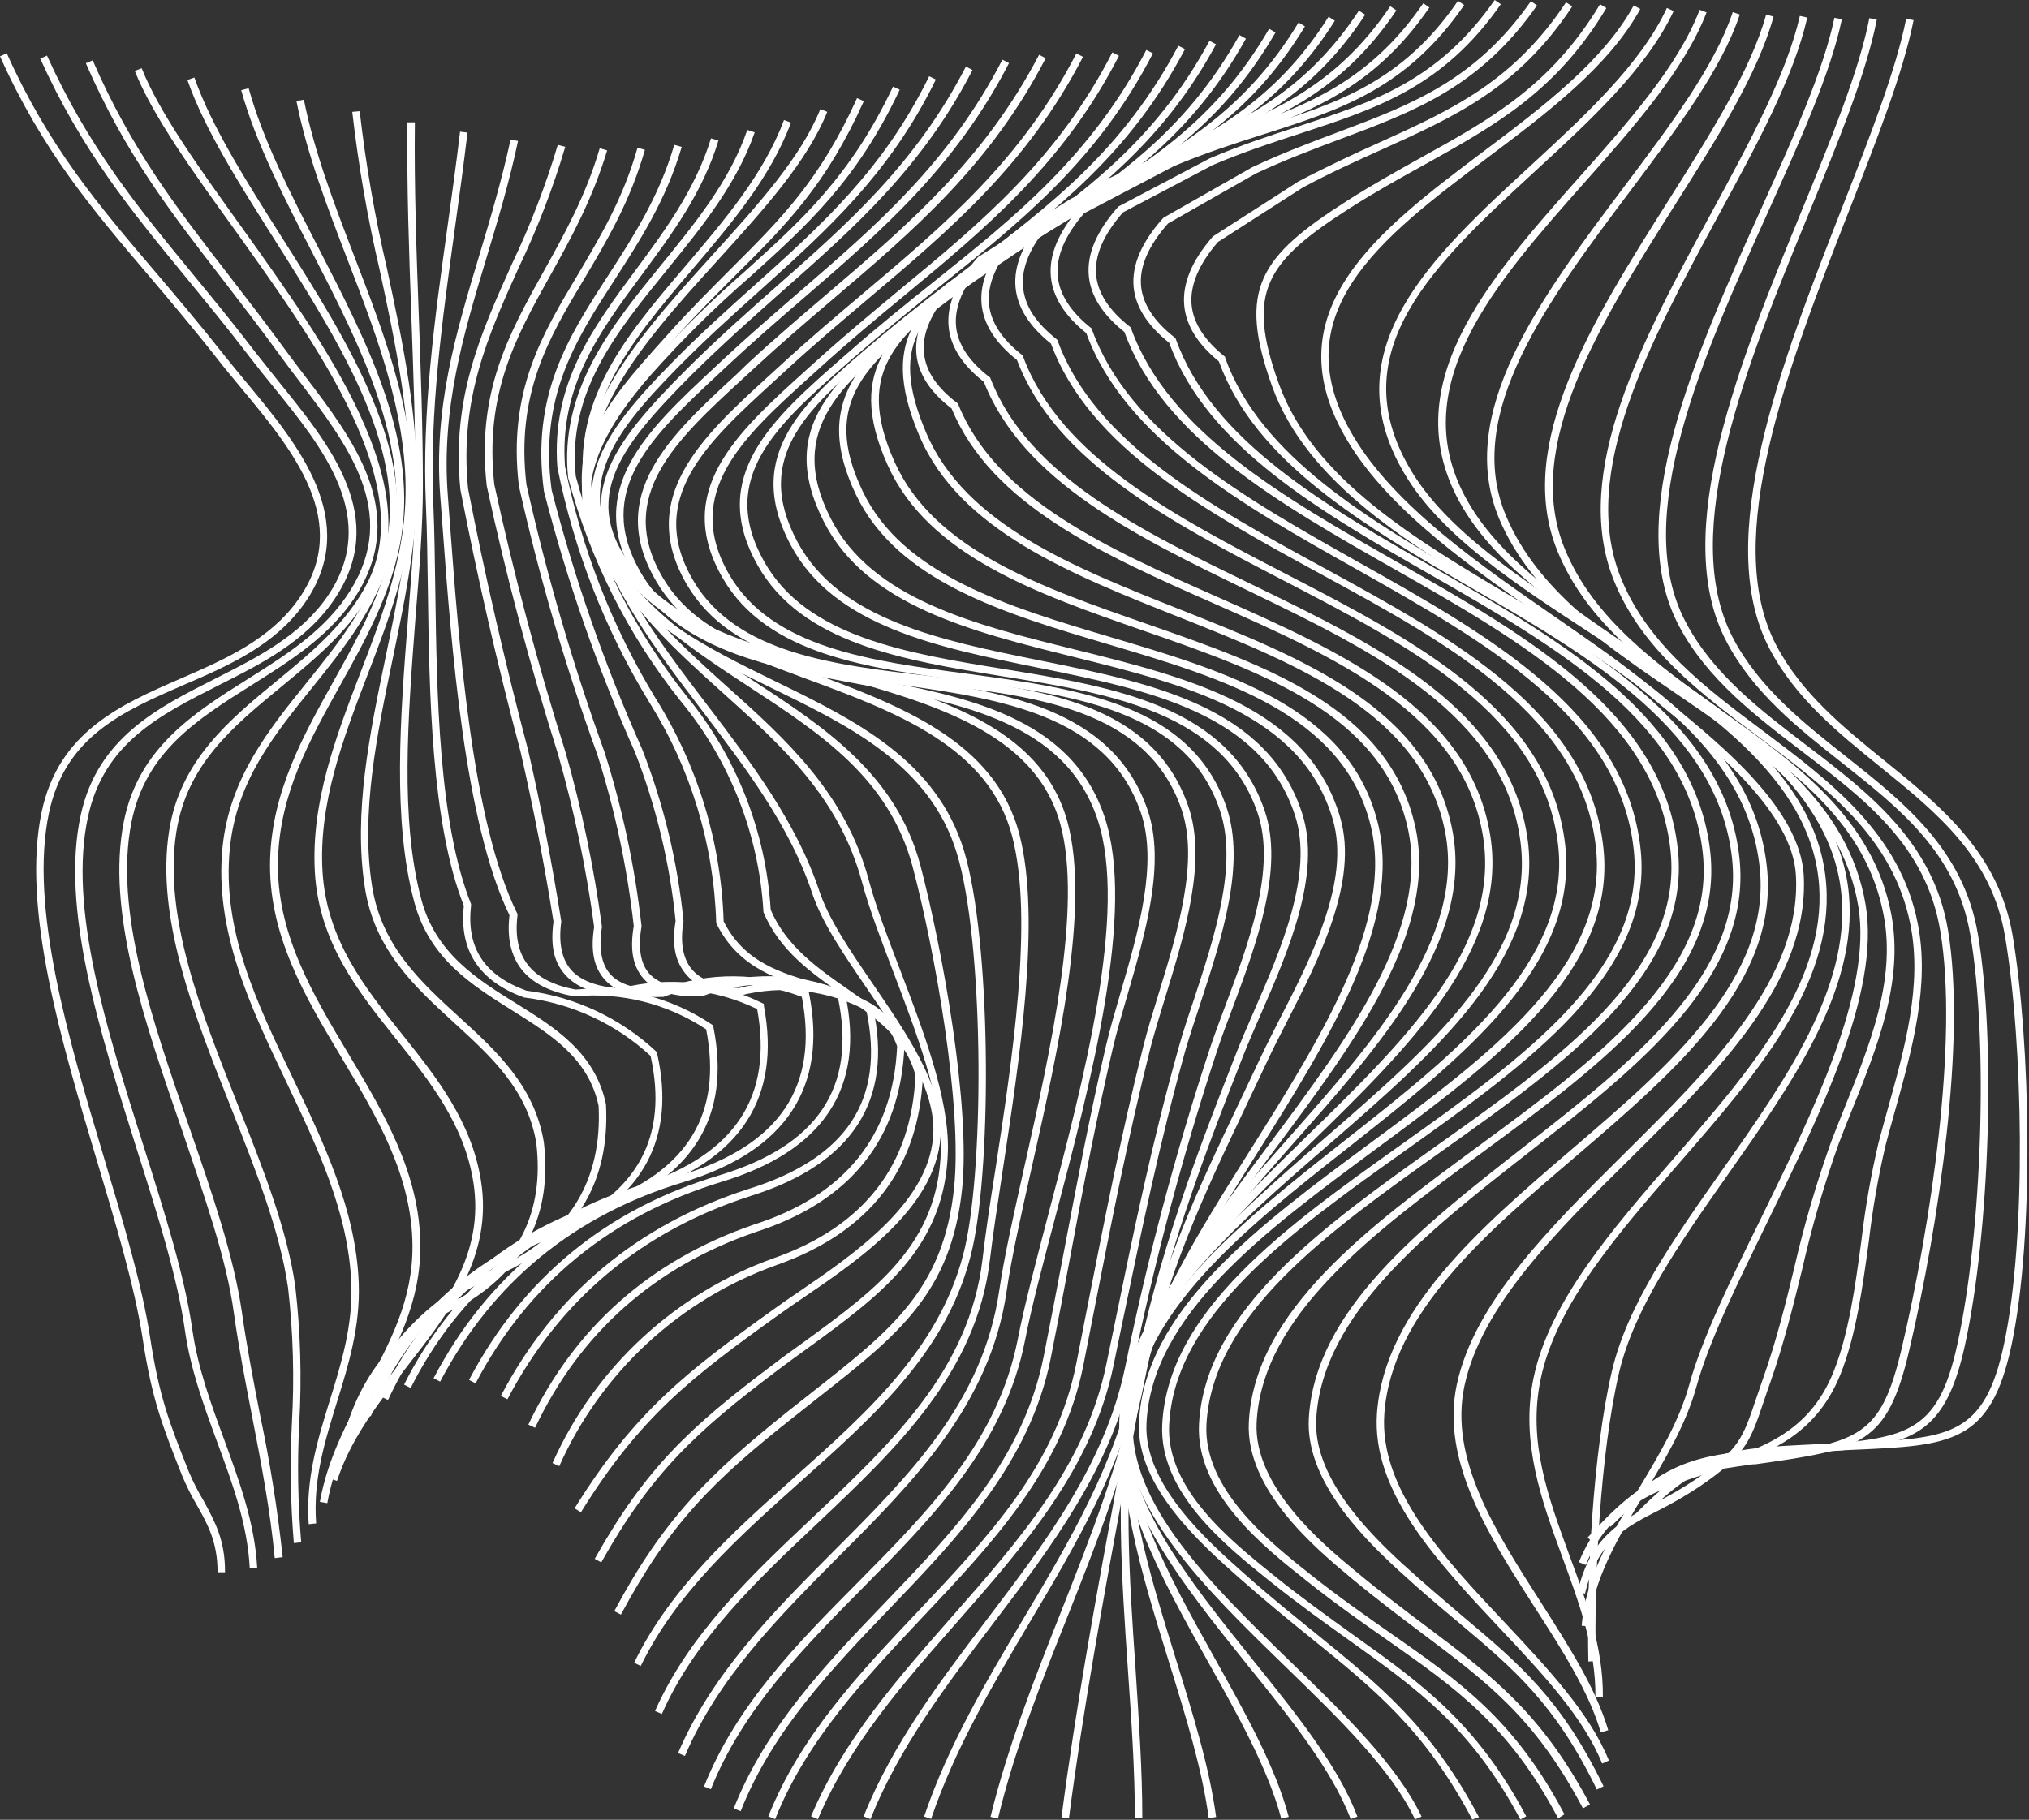 <svg width="583" height="523" viewBox="0 0 583 523" fill="none" xmlns="http://www.w3.org/2000/svg">
<rect x="0" y="0" width="583" height="523" fill="#333333" stroke="none"/>
<path d="M471.132 436.936L469.615 435.441C487.898 416.752 496.164 416.346 520.705 415.129L524.657 414.937C527.455 414.787 530.103 414.68 532.602 414.573C559.984 413.377 570.236 412.929 575.875 386.038C582.39 355.132 581.258 299.706 576.153 269.312C572.33 246.373 556.716 233.729 540.185 220.337C528.224 210.661 515.857 200.644 508.403 186.376C492.021 155.022 511.842 104.337 529.334 59.591C537.28 39.3 544.777 20.12 547.703 5.382L549.839 5.788C546.87 20.739 539.352 39.962 531.364 60.381C514.042 104.679 494.391 154.894 510.346 185.394C517.587 199.256 529.783 209.145 541.573 218.692C557.678 231.721 574.337 245.22 578.31 268.949C583.436 299.535 584.568 355.324 578.011 386.423C572.009 414.937 560.518 415.449 532.73 416.667L524.806 417.03L520.855 417.222C496.89 418.439 488.838 418.845 471.132 436.936Z" fill="white"/>
<path d="M462.738 438.816L461.243 437.299C479.825 418.803 487.685 418.076 513.7 415.941L519.701 415.471C547.468 413.335 556.738 412.587 562.419 386.316C569.596 353.787 571.326 298.745 566.135 268.672C562.12 245.177 546.037 232.511 529.014 219.034C516.519 209.166 503.618 198.935 495.951 184.155C479.761 152.971 499.881 103.974 517.608 60.744C526.152 39.983 534.161 20.398 537.13 5.211L539.266 5.617C536.276 21.06 528.181 40.752 519.637 61.599C502.059 104.316 482.153 152.907 497.873 183.215C505.348 197.59 518.078 207.671 530.381 217.389C546.977 230.525 564.128 244.109 568.293 268.33C573.504 298.702 571.753 354.064 564.555 386.786C558.425 414.552 547.895 415.428 519.701 417.607L513.935 418.076C487.791 420.298 480.764 420.874 462.738 438.816Z" fill="white"/>
<path d="M457.761 443.344L456.18 441.892C472.712 423.715 479.568 422.092 503.17 418.739H503.875C534.033 414.467 540.334 413.549 546.464 387.341C554.858 351.651 562.761 298.852 557.506 267.54C553.427 243.17 536.148 229.949 517.758 215.937C504.345 205.706 490.483 195.134 482.388 179.82C466.027 148.807 487.215 101.817 505.882 60.36C515.152 39.813 523.888 20.419 527.092 5.105L529.227 5.532C525.981 21.081 517.181 40.582 507.869 61.236C489.372 102.244 468.398 148.807 484.374 178.816C492.234 193.767 505.904 204.147 519.125 214.25C537.002 227.877 555.435 242.016 559.706 267.198C565.025 298.809 557.058 351.95 548.643 387.833C542.235 415.471 534.888 416.496 504.259 420.853H503.554C479.996 424.185 473.844 425.638 457.761 443.344Z" fill="white"/>
<path d="M455.647 449.773L453.66 448.961C461.072 430.657 476.172 425.873 490.739 421.195C505.69 416.475 519.723 412.011 526.835 394.262C531.214 383.347 533.072 369.72 534.845 356.521C535.946 347.079 537.586 337.709 539.757 328.455C540.59 325.251 541.509 322.048 542.427 318.673C547.318 301.201 552.359 283.132 548.942 265.831C543.986 240.756 525.212 226.702 505.348 211.815C488.71 199.363 471.516 186.483 463.635 166.62C451.375 135.65 471.922 97.738 491.786 61.065C502.871 40.603 513.358 21.252 517.16 4.571L519.296 5.041C515.408 22.128 504.879 41.479 493.665 62.09C474.036 98.4 453.746 135.799 465.621 165.83C473.268 185.052 490.226 197.868 506.63 210.106C525.853 224.566 545.93 239.539 551.035 265.404C554.559 283.217 549.433 301.543 544.499 319.25C543.581 322.539 542.662 325.785 541.829 328.989C539.676 338.143 538.057 347.414 536.981 356.756C535.165 370.062 533.307 383.838 528.822 394.988C521.325 413.677 506.117 418.482 491.401 423.181C476.685 427.88 462.674 432.387 455.647 449.773Z" fill="white"/>
<path d="M455.433 458.017L453.297 457.547C456.928 441.806 465.621 437.193 475.681 431.917C479.619 429.904 483.441 427.672 487.129 425.232C499.646 416.688 500.692 413.548 504.579 402.015C505.177 400.263 505.84 398.298 506.609 396.098C510.218 385.932 513.016 374.996 515.536 364.423C518.376 352.071 521.942 339.896 526.216 327.964C527.433 324.781 528.736 321.556 530.06 318.224C537.237 300.347 544.67 281.914 541.317 263.46C536.425 236.634 515.515 221.725 493.366 205.92C475.019 192.784 456.074 179.35 447.53 158.439C435.014 127.832 457.547 92.227 479.312 57.754C491.529 38.382 503.063 20.184 507.463 4.208L509.599 4.763C505.113 21.145 493.516 39.535 481.213 58.993C459.726 92.996 437.492 128.153 449.602 157.734C457.889 178.004 476.578 191.332 494.669 204.232C516.177 219.568 538.433 235.438 543.495 263.119C546.955 282.128 539.416 300.902 532.111 319.057C530.787 322.346 529.484 325.593 528.288 328.775C524.052 340.656 520.535 352.782 517.758 365.085C515.131 375.765 512.397 386.7 508.787 396.953C508.018 399.089 507.356 401.096 506.758 402.848C502.892 414.317 501.589 418.162 488.475 427.133C484.732 429.63 480.845 431.905 476.834 433.946C466.753 439.029 458.85 443.237 455.433 458.017Z" fill="white"/>
<path d="M456.608 467.415L454.472 467.244C455.54 453.34 463.229 440.567 470.641 428.222C476.45 418.568 482.473 408.572 485.357 398.021C489.073 384.565 497.254 367.905 505.925 350.284C520.876 319.677 537.963 284.99 533.969 260.577C529.228 231.849 504.772 215.168 481.128 199.021C460.922 185.223 440.012 170.977 430.785 149.148C417.97 118.648 442.661 85.627 466.625 53.717C480.081 35.797 492.79 18.881 497.873 3.481L499.902 4.165C494.691 19.885 481.897 36.929 468.334 54.999C444.732 86.439 420.319 118.947 432.75 148.315C441.742 169.674 462.375 183.643 482.324 197.27C506.352 213.652 531.193 230.611 536.084 260.214C540.227 285.31 523.012 320.317 507.826 351.202C499.283 368.738 491.081 385.376 487.429 398.576C484.438 409.405 478.372 419.529 472.477 429.311C464.852 442.062 457.633 454.023 456.608 467.415Z" fill="white"/>
<path d="M456.394 477.518C455.839 453.681 457.697 417.414 463.143 394.112C467.586 375.017 480.807 356.221 494.819 336.315C512.888 310.685 531.556 284.071 529.121 257.288C526.408 227.513 497.937 208.397 470.405 189.943C450.627 176.658 430.166 162.946 420.063 145.474C400.242 111.3 427.346 80.693 453.575 51.154C467.629 35.349 482.131 19.116 488.368 2.819L490.355 3.567C483.947 20.141 469.338 36.63 455.177 52.564C429.546 81.526 402.848 111.493 421.9 144.406C431.767 161.494 451.119 174.309 471.58 188.171C499.539 206.902 528.437 226.296 531.257 257.095C533.756 284.584 514.853 311.453 496.549 337.468C482.687 357.183 469.572 375.914 465.215 394.496C459.812 417.649 457.975 453.681 458.53 477.39L456.394 477.518Z" fill="white"/>
<path d="M460.559 487.77H458.423C458.551 473.737 453.66 460.452 448.94 447.616C442.981 431.362 436.808 414.574 440.631 396.056C445.202 374.035 463.357 353.124 480.914 332.94C502.444 308.164 524.7 282.534 522.692 254.447C520.449 223.327 488.774 202.673 458.124 182.703C435.484 167.923 414.061 153.975 403.489 136.034C382.45 100.386 411.583 73.559 439.798 47.609C455.369 33.255 471.473 18.433 478.949 2.285L480.893 3.182C473.161 19.693 456.907 34.665 441.123 49.168C412.31 75.695 385.099 100.771 405.261 134.923C415.599 152.437 436.787 166.257 459.235 180.887C490.312 201.157 522.435 222.088 524.742 254.276C526.878 283.26 504.281 309.211 482.452 334.307C465.087 354.299 447.103 374.889 442.66 396.461C438.965 414.381 444.796 430.144 450.884 446.847C455.732 459.876 460.687 473.332 460.559 487.77Z" fill="white"/>
<path d="M459.961 497.894C456.48 486.083 448.833 474.143 440.738 461.584C427.56 441.016 413.933 419.721 418.589 397.914C423.651 374.227 445.459 352.655 466.561 331.702C491.679 306.819 517.673 281.103 516.028 251.564C515.046 233.644 493.025 215.617 478.458 203.699L473.332 199.427C465.429 192.763 455.732 186.078 445.565 178.965C423.95 164.014 399.43 147.119 387.213 126.743C364.957 89.707 395.992 66.319 425.979 43.721C443.066 30.906 460.73 17.514 469.423 1.559L471.303 2.584C462.396 18.945 444.54 32.487 427.261 45.43C396.675 68.476 367.798 90.284 389.029 125.654C401.032 145.624 425.339 162.412 446.697 177.214C457.014 184.348 466.753 191.076 474.72 197.782L479.825 202.054C494.776 214.207 517.139 232.576 518.271 251.457C519.958 281.957 493.623 308.015 468.163 333.218C447.295 353.851 425.723 375.209 420.789 398.277C416.304 419.23 429.696 440.14 442.639 460.346C450.798 473.161 458.53 485.164 462.097 497.253L459.961 497.894Z" fill="white"/>
<path d="M460.346 506.843C454.984 493.601 443.259 480.999 430.657 467.671C412.673 448.449 394.069 428.628 395.65 406.18C397.786 376.491 425.125 353.039 451.567 330.356C479.867 306.114 509.108 281.039 505.605 249.193C501.717 213.758 467.565 193.532 434.544 173.967C405.539 156.88 375.551 139.045 365.47 110.895C355.559 83.128 361.839 73.794 387.128 57.669C394.582 52.927 401.673 48.997 408.486 45.195C428.414 34.153 445.629 24.627 459.747 1.217L461.563 2.307C447.253 26.207 429.802 35.883 409.597 47.16C402.762 50.941 395.692 54.849 388.238 59.569C363.654 75.225 357.93 83.79 367.435 110.254C377.26 137.679 406.927 155.235 435.591 172.194C469.06 192.015 503.682 212.52 507.677 249.086C511.308 282.171 481.619 307.609 452.934 332.214C426.812 354.491 399.793 377.538 397.764 406.329C396.248 427.859 414.531 447.359 432.195 466.134C444.839 479.611 456.779 492.362 462.289 505.968L460.346 506.843Z" fill="white"/>
<path d="M458.829 514.319C446.847 489.671 435.121 479.803 418.909 466.134C413.762 461.862 407.91 456.885 401.523 451.012C390.139 440.567 375.124 424.698 376.064 407.675C377.794 376.598 408.294 352.719 437.791 329.651C468.889 305.366 501.183 280.035 497.702 246.95C493.815 210.256 457.74 189.281 422.84 168.99C392.275 151.241 360.685 132.873 350.22 103.868C344.132 98.912 340.779 93.487 340.266 87.763C339.711 81.569 342.402 74.948 348.447 68.028L348.682 67.835L373.074 52.158C381.19 47.886 388.794 44.341 396.162 41.03C416.88 31.654 434.8 23.58 449.965 0.662L451.759 1.837C436.231 25.331 418.076 33.469 397.038 42.974C389.712 46.284 382.087 49.702 374.163 53.995L349.963 69.544C344.431 75.952 341.89 82.017 342.381 87.571C342.851 92.761 346.033 97.759 351.8 102.394L352.035 102.565V102.864C362.223 131.292 393.578 149.533 423.907 167.154C459.278 187.701 495.822 208.953 499.817 246.715C503.426 280.996 470.726 306.52 439.115 331.317C410.003 354.107 379.887 377.687 378.2 407.803C377.303 423.907 391.912 439.286 402.976 449.431C409.383 455.283 415.15 460.11 420.276 464.51C436.701 478.329 448.577 488.325 460.751 513.379L458.829 514.319Z" fill="white"/>
<path d="M454.835 519.723C441.187 493.9 427.581 483.669 408.785 469.551C402.591 464.895 395.586 459.64 388.003 453.318C378.221 445.181 357.845 428.2 358.827 408.785C360.45 376.747 393.236 352.569 425.039 329.224C458.359 304.704 492.832 279.33 489.287 245.391C485.335 207.799 447.808 186.27 411.498 165.445C379.673 147.204 346.76 128.323 335.952 98.528C329.694 93.573 326.255 88.147 325.721 82.423C325.166 76.251 328.007 69.608 334.136 62.752L334.393 62.517L359.81 48.057C368.353 44.02 376.47 40.987 384.244 38.061C405.603 30.052 423.95 23.11 439.884 0.342L441.635 1.559C425.317 24.904 406.628 31.931 385.013 40.005C377.26 42.91 369.25 45.921 360.792 49.894L335.61 64.226C329.972 70.633 327.366 76.635 327.857 82.167C328.327 87.357 331.573 92.355 337.511 96.99L337.746 97.161L337.853 97.46C348.297 126.679 380.976 145.41 412.609 163.523C449.367 184.625 487.364 206.432 491.444 245.113C495.139 280.27 460.153 306.007 426.342 330.89C395.009 353.936 362.629 377.879 361.07 408.828C360.151 427.175 379.951 443.686 389.477 451.546C397.017 457.804 404.001 463.058 410.174 467.693C428.478 481.448 442.938 492.319 456.843 518.591L454.835 519.723Z" fill="white"/>
<path d="M447.701 522.585C433.626 495.865 418.162 485.079 398.576 471.324C391.634 466.476 383.753 460.965 375.316 454.237C363.398 444.818 343.47 429.076 344.517 409.255C346.268 376.576 380.378 352.334 413.356 328.882C447.936 304.32 483.691 278.903 479.996 244.451C475.916 206.347 437.534 184.518 400.391 163.416C367.777 144.877 334.072 125.718 323.073 95.41C316.815 90.433 313.354 85.008 312.842 79.262C312.265 73.068 315.084 66.447 321.214 59.505L321.513 59.271L347.55 45.537C356.585 41.671 364.957 38.958 373.074 36.31C394.646 29.283 413.292 23.217 429.482 0L431.233 1.217C414.638 25.011 395.671 31.12 373.736 38.318C365.662 40.945 357.332 43.657 348.447 47.438L322.667 61.043C317.049 67.451 314.444 73.496 314.956 79.049C315.448 84.26 318.694 89.258 324.632 93.893L324.888 94.085L324.995 94.384C335.674 124.094 369.079 143.125 401.459 161.536C439.051 182.895 477.924 205.023 482.11 244.195C485.955 279.907 449.666 305.687 414.595 330.612C382.023 353.765 348.383 377.602 346.653 409.362C345.67 428.051 365.043 443.387 376.555 452.528C384.949 459.171 392.446 464.404 399.708 469.487C419.529 483.328 435.185 494.242 449.517 521.432L447.701 522.585Z" fill="white"/>
<path d="M436.851 522.927C422.775 496.485 407.248 485.399 387.597 471.367C380.4 466.219 372.967 460.922 364.68 454.28C352.056 444.156 333.004 428.841 333.944 409.426C335.546 376.705 369.699 352.398 402.719 328.882C437.299 304.277 473.054 278.839 469.444 244.366C465.429 206.155 426.898 184.561 389.605 163.501C356.969 145.176 323.137 125.953 312.116 95.73C305.9 90.753 302.483 85.307 301.949 79.54C301.372 73.325 304.085 66.725 310.172 59.74L310.471 59.505L336.635 45.75C345.777 41.885 354.256 39.172 362.458 36.545C384.137 29.625 402.848 23.73 418.931 0.235L420.704 1.452C404.193 25.438 385.163 31.547 363.035 38.595C354.876 41.201 346.461 43.892 337.404 47.694L311.496 61.3C305.943 67.707 303.401 73.773 303.914 79.348C304.405 84.581 307.63 89.6 313.525 94.299L313.782 94.491V94.769C324.461 124.5 358.037 143.403 390.502 161.664C428.265 182.895 467.287 204.852 471.409 244.173C475.147 279.864 438.88 305.687 403.809 330.655C371.194 353.851 337.468 377.858 335.931 409.554C335.034 427.88 353.594 442.767 365.833 452.635C374.056 459.256 381.468 464.553 388.644 469.722C408.529 483.904 424.228 495.118 438.538 522.008L436.851 522.927Z" fill="white"/>
<path d="M423.032 522.926C409.512 497.296 394.924 485.527 376.448 470.576C370.041 465.429 363.633 460.132 356.328 453.724C345.158 443.835 326.426 427.239 327.259 408.871C328.69 376.576 361.796 352.099 393.813 328.455C427.41 303.636 462.161 277.963 458.594 243.853C454.621 205.898 416.282 184.988 379.204 164.825C346.674 147.076 312.991 128.729 301.992 98.784C295.776 93.808 292.337 88.382 291.803 82.615C291.227 76.421 293.939 69.8 300.027 62.837L300.304 62.602L326.511 48.271C335.525 44.234 343.962 41.308 352.142 38.467C374.013 30.885 392.895 24.328 408.956 0.94L410.708 2.157C394.261 26.1 375.06 32.764 352.847 40.603C344.73 43.422 336.336 46.327 327.473 50.278L301.522 64.503C295.99 70.911 293.427 76.977 293.961 82.53C294.495 88.083 297.677 92.761 303.572 97.481L303.807 97.674L303.914 97.972C314.593 127.319 347.956 145.517 380.25 163.138C417.799 183.621 456.65 204.83 460.73 243.896C464.425 279.202 429.183 305.238 395.094 330.42C363.483 353.786 330.783 377.943 329.416 409.212C328.647 426.663 346.866 442.831 357.759 452.485C364.957 458.893 371.493 464.126 377.815 469.252C396.461 484.374 411.22 496.292 424.954 522.264L423.032 522.926Z" fill="white"/>
<path d="M406.585 522.884C399.751 508.531 385.013 494.221 369.421 479.056C346.14 456.437 322.069 433.028 323.393 407.632C325.038 376.107 356.286 351.501 386.508 327.686C418.546 302.504 451.524 276.425 447.701 242.935C443.429 205.578 405.539 185.907 368.887 166.876C336.657 150.152 303.337 132.852 292.209 103.462C286.015 98.571 282.598 93.167 282.043 87.443C281.466 81.249 284.178 74.627 290.308 67.6L290.565 67.365L316.836 52.094C325.743 47.822 334.158 44.533 342.274 41.415C364.381 32.871 383.475 25.524 399.473 1.794L401.224 2.99C384.864 27.275 365.491 34.751 343.043 43.422C334.948 46.541 326.597 49.83 317.84 54.102L291.803 69.266C286.207 75.674 283.644 81.804 284.178 87.379C284.67 92.569 287.895 97.524 293.768 102.095L294.003 102.287V102.565C304.683 131.356 337.789 148.508 369.763 165.103C406.927 184.326 445.352 204.339 449.73 242.828C453.66 277.536 420.148 303.957 387.79 329.502C357.888 352.996 327.088 377.324 325.486 407.867C324.205 432.301 347.934 455.348 370.874 477.646C386.615 492.939 401.481 507.399 408.465 522.094L406.585 522.884Z" fill="white"/>
<path d="M388.11 522.798C382.707 508.766 371.023 494.092 358.464 478.564C339.434 454.878 319.762 430.4 321.813 406.073C324.354 375.936 352.868 351.202 380.442 327.28C411.669 300.197 441.165 274.631 436.872 241.845C432.088 205.322 394.796 187.274 358.721 169.802C326.875 154.381 293.961 138.426 282.705 109.763C276.553 104.957 273.136 99.638 272.581 93.957C271.961 87.742 274.717 81.014 280.932 73.965L281.167 73.773L307.502 57.241C316.345 52.606 324.696 48.975 332.791 45.473C355.175 35.754 374.483 27.382 390.46 3.054L392.254 4.229C375.978 29.09 356.371 37.591 333.688 47.416C325.636 50.919 317.306 54.529 308.613 59.099L282.448 75.546C276.767 82.103 274.161 88.254 274.717 93.829C275.208 98.955 278.433 103.825 284.243 108.332L284.499 108.502L284.606 108.78C295.435 136.845 328.092 152.651 359.639 167.944C396.269 185.757 434.053 203.976 438.987 241.61C443.429 275.485 412.118 302.632 381.852 328.904C354.598 352.526 326.319 376.982 323.949 406.244C321.962 429.738 341.356 453.874 360.13 477.24C372.711 492.896 384.586 507.698 390.033 522.094L388.11 522.798Z" fill="white"/>
<path d="M368.161 522.692C364.381 508.531 356.008 493.537 347.144 477.668C333.474 453.19 319.378 427.88 321.919 404.215C324.995 375.872 350.455 351.01 375.06 326.96C403.83 298.959 430.999 272.346 426.171 240.713C420.661 205.279 384.116 189.068 348.746 173.412C317.242 159.507 284.84 145.176 273.435 117.409C267.305 112.732 263.909 107.52 263.332 101.903C262.691 95.666 265.468 88.874 271.876 81.697L272.089 81.526L298.51 63.585C307.246 58.523 315.597 54.465 323.628 50.556C346.311 39.492 365.897 29.966 381.745 4.806L383.539 5.959C367.371 31.59 347.528 41.286 324.568 52.478C316.558 56.387 308.25 60.424 299.642 65.294L273.392 83.128C267.583 89.792 264.849 95.944 265.511 101.604C266.023 106.666 269.227 111.45 275.015 115.807L275.25 115.978L275.357 116.256C286.336 143.467 318.481 157.713 349.579 171.468C385.462 187.38 422.562 203.805 428.243 240.393C433.327 273.136 404.492 301.287 376.619 328.519C352.27 352.292 327.109 376.875 324.098 404.471C321.599 427.474 335.568 452.464 349.066 476.642C357.994 492.64 366.452 507.762 370.297 522.158L368.161 522.692Z" fill="white"/>
<path d="M347.315 522.563C345.393 508.36 340.715 493.302 335.781 477.347C327.921 451.973 319.784 425.744 323.073 402.185C326.704 376.256 348.703 351.437 369.891 327.43C394.988 299.065 420.917 269.761 415.3 239.432C408.892 205.258 373.181 191.033 338.622 177.299C307.652 165.018 275.656 152.309 264.165 125.248C251.713 95.943 265.02 85.734 289.625 70.185C298.169 64.76 306.498 60.253 314.508 55.896C337.511 43.379 357.354 32.572 373.116 6.471L374.953 7.582C358.892 34.11 338.793 45.088 315.533 57.733C307.545 62.004 299.301 66.596 290.757 71.979C264.486 88.575 254.896 97.972 266.13 124.393C277.365 150.814 308.848 163.181 339.391 175.291C374.505 189.238 410.815 203.656 417.393 239.026C423.203 270.359 396.91 300.069 371.493 328.733C350.476 352.526 328.776 377.11 325.187 402.399C321.962 425.488 330.014 451.524 337.81 476.642C342.787 492.661 347.486 507.805 349.43 522.2L347.315 522.563Z" fill="white"/>
<path d="M328.22 522.414H326.084C326.084 508.851 325.123 494.883 324.098 480.06C322.24 453.105 320.317 425.21 324.696 400.071C328.669 377.132 346.909 352.676 364.551 329.032C387.32 298.489 410.857 266.921 404.514 238.086C397.273 205.151 362.352 193.019 328.605 181.272C298.211 170.721 266.792 159.785 255.066 133.706C242.358 105.47 256.562 93.829 280.804 77.148C289.347 71.317 297.549 66.34 305.516 61.535C328.818 47.48 348.96 35.37 364.658 8.266L366.495 9.334C350.519 36.908 330.185 49.168 306.691 63.35C298.745 68.156 290.522 73.111 282.085 78.921C258.057 95.431 245.049 106.089 257.074 132.83C268.416 158.076 299.407 168.841 329.352 179.264C363.676 191.204 399.174 203.528 406.671 237.638C413.228 267.412 389.37 299.386 366.324 330.313C348.831 353.808 330.741 378.007 326.853 400.434C322.582 425.317 324.44 453.084 326.298 479.932C327.259 494.755 328.22 508.787 328.22 522.414Z" fill="white"/>
<path d="M307.139 522.564L305.003 522.286C309.083 490.803 314.978 458.85 320.659 427.944C322.496 417.948 324.333 407.974 326.106 398.042C329.779 377.409 344.111 354.62 359.276 330.484C379.695 297.997 400.819 264.422 393.727 236.805C385.611 205.151 351.501 195.006 318.545 185.202C288.642 176.338 257.886 167.175 245.925 142.121C232.255 113.543 249.769 100.536 271.94 84.068C280.355 77.81 288.557 72.406 296.502 67.173C320.104 51.603 340.48 38.147 356.136 10.081L357.994 11.107C342.125 39.62 321.513 53.205 297.698 68.925C289.774 74.158 281.594 79.604 273.243 85.755C248.787 103.91 235.566 115.444 247.868 141.16C259.424 165.36 289.796 174.394 319.164 183.13C352.719 193.105 387.512 203.421 395.821 236.249C403.125 264.742 381.767 298.745 361.113 331.595C346.055 355.559 331.83 378.178 328.22 398.405C326.447 408.337 324.61 418.333 322.774 428.307C317.092 459.149 311.219 491.188 307.139 522.564Z" fill="white"/>
<path d="M286.742 522.67L284.606 522.158C289.582 501.846 297.271 482.43 304.704 463.635C313.248 442.02 322.09 419.678 326.704 396.077C332.556 366.175 344.218 341.719 356.606 315.747C358.443 311.881 360.301 307.972 362.181 303.978C363.825 300.475 365.748 296.716 367.777 292.722C376.833 275.058 388.089 253.059 382.963 235.544C374.056 205.087 340.715 196.8 308.463 188.79C279.202 181.528 248.958 174.031 236.719 149.939C222.751 122.471 240.521 108.353 262.991 90.497C271.321 83.876 279.501 78.066 287.404 72.428C311.283 55.34 331.894 40.71 347.529 11.726L349.408 12.73C333.539 42.162 311.731 57.711 288.642 74.179C280.761 79.796 272.602 85.585 264.315 92.184C242.593 109.421 225.442 123.048 238.684 148.977C250.474 172.194 280.248 179.584 309.04 186.718C341.869 194.877 375.829 203.293 385.077 234.946C390.438 253.272 378.969 275.678 369.742 293.704C367.713 297.656 365.79 301.415 364.167 304.896C362.288 308.89 360.429 312.799 358.592 316.665C345.777 343.62 334.735 366.922 328.946 396.504C324.269 420.276 315.384 442.725 306.797 464.425C299.343 483.135 291.611 502.486 286.742 522.67Z" fill="white"/>
<path d="M267.54 522.756L265.532 522.072C272.388 501.739 283.345 483.285 293.939 465.429C307.075 443.344 320.638 420.575 325.977 394.411C332.983 360.472 342.958 333.859 355.26 302.568C356.691 298.916 358.4 294.986 360.215 290.821C367.926 273.136 377.537 251.136 372.112 234.391C362.565 204.916 329.865 198.295 298.232 191.887C269.505 186.056 239.773 180.033 227.3 156.837C213.053 130.352 231.422 114.91 252.695 97.033L253.763 96.157C262.029 89.215 270.167 83.021 278.027 77.041C302.141 58.715 322.88 42.867 338.579 13.135L340.48 14.118C324.653 44.298 302.632 61.107 279.308 78.749C271.47 84.709 263.353 90.881 255.152 97.78L254.084 98.677C232.725 116.661 215.745 130.865 229.179 155.812C241.183 178.132 270.402 184.07 298.659 189.794C330.89 196.308 364.21 203.058 374.141 233.729C379.823 251.243 370.04 273.67 362.18 291.675C360.365 295.819 358.678 299.727 357.247 303.337C344.987 334.499 335.055 361.006 328.07 394.795C322.624 421.237 308.954 444.241 295.733 466.475C285.203 484.288 274.332 502.636 267.54 522.756Z" fill="white"/>
<path d="M250.111 522.82L248.146 522.03C256.476 501.141 270.231 483.028 283.516 465.514C300.198 443.536 317.455 420.832 323.265 393.065C329.58 362.104 337.696 331.538 347.571 301.522C348.853 297.656 350.412 293.469 352.078 289.048C358.656 271.449 366.858 249.534 361.305 233.515C351.33 204.702 319.143 199.341 288.002 194.365C259.68 189.751 230.333 184.967 217.689 162.455C203.207 136.824 222.153 120.186 242.208 102.65L244.344 100.792C252.525 93.594 260.641 87.101 268.48 80.843C291.761 62.218 313.76 44.533 329.374 14.353L331.275 15.335C315.448 46.028 293.277 63.756 269.804 82.509C261.987 88.767 253.892 95.324 245.754 102.394L243.618 104.252C223.413 121.958 205.963 137.251 219.59 161.429C231.764 183.045 260.534 187.743 288.365 192.272C320.125 197.462 352.954 202.823 363.334 232.853C369.144 249.62 360.792 271.918 354.107 289.838C352.441 294.238 350.882 298.382 349.622 302.248C339.765 332.185 331.67 362.673 325.38 393.557C319.378 421.729 302.056 444.647 285.204 466.796C272.004 484.203 258.334 502.209 250.111 522.82Z" fill="white"/>
<path d="M235.01 522.841L233.045 522.008C242.23 500.201 258.099 482.174 273.435 464.745C293.213 442.254 311.881 421.003 317.882 392.125L320.232 380.763C325.785 353.701 331.04 328.156 338.75 300.774C339.925 296.609 341.399 292.102 343.022 287.361C348.981 269.12 355.837 248.445 350.455 232.725C340.736 204.083 308.698 199.854 277.621 195.753C249.556 192.058 220.508 188.235 207.735 166.278C193.105 141.139 211.772 124.308 231.529 106.473L234.412 103.868C242.55 96.499 250.645 89.792 258.462 83.299C281.957 63.927 303.978 45.601 319.613 15.058L321.514 16.04C305.665 46.925 283.409 65.443 259.829 84.965C252.012 91.373 243.938 98.122 235.843 105.469L232.96 108.075C213.865 125.29 195.817 141.566 209.572 165.21C221.832 186.248 250.346 190.007 277.92 193.638C309.574 197.91 342.317 202.182 352.441 232.084C357.973 248.466 351.074 269.505 345.008 288.066C343.449 292.807 341.975 297.271 340.736 301.393C333.069 328.69 327.921 354.214 322.261 381.232L319.912 392.617C313.824 421.985 294.067 444.433 275.058 466.134C259.808 483.456 244.067 501.354 235.01 522.841Z" fill="white"/>
<path d="M222.729 522.82L220.764 522.03C230.012 498.791 247.121 480.7 263.695 463.186C284.136 441.55 303.465 421.131 309.254 391.891C310.307 386.622 311.332 381.389 312.329 376.192C317.37 350.561 322.133 326.148 328.54 300.603C329.673 296.097 331.189 291.163 332.812 285.908C338.344 267.86 344.624 247.463 339.455 232.511C329.502 203.741 297.72 200.089 267.006 196.543C239.133 193.318 210.32 190.008 197.398 168.072C182.681 143.04 201.904 125.419 220.572 108.353L223.989 105.235C232.084 97.759 240.179 90.924 247.997 84.324C271.491 64.503 293.576 45.879 309.275 15.357L311.176 16.339C295.285 47.16 272.986 65.999 249.364 85.948C241.568 92.547 233.494 99.361 225.442 106.794L222.024 109.933C203.186 127.17 185.415 143.445 199.213 166.876C211.601 187.893 239.795 191.161 267.219 194.301C298.617 197.932 331.061 201.669 341.441 231.721C346.845 247.356 340.48 268.181 334.841 286.549C333.239 291.761 331.744 296.673 330.57 301.116C324.162 326.618 319.42 350.903 314.38 376.598C313.369 381.795 312.343 387.028 311.304 392.296C305.388 422.199 284.947 443.75 265.19 464.66C248.894 482.025 231.807 499.966 222.729 522.82Z" fill="white"/>
<path d="M212.819 520.535L210.832 519.744C220.102 496.25 237.424 478.18 254.169 460.73C274.652 439.371 294.003 419.209 299.877 389.883C301.863 379.908 303.786 369.827 305.623 360.087C309.318 340.651 313.12 320.552 317.776 300.603C318.844 295.968 320.339 290.906 321.898 285.545C327.024 267.988 332.812 248.125 327.772 233.473C318.032 205.13 286.912 200.772 256.818 196.543C229.564 192.72 201.285 188.769 188.598 167.132C173.946 142.292 192.293 125.397 211.729 107.499L214.72 104.594C222.558 97.332 230.376 90.668 237.937 84.218C261.025 64.504 282.79 45.9 298.574 15.741L300.454 16.745C284.606 47.331 262.627 66.148 239.389 85.926C231.849 92.334 224.053 99.019 216.236 106.26L213.182 109.079C194.386 126.358 176.658 142.677 190.456 166.043C202.695 186.782 230.376 190.67 257.117 194.429C287.852 198.701 319.613 203.207 329.737 232.768C334.991 248.061 329.096 268.287 323.884 286.165C322.325 291.526 320.851 296.566 319.783 301.116C315.149 321.022 311.24 341.078 307.652 360.493C305.815 370.254 303.914 380.336 301.906 390.396C295.904 420.298 275.443 441.657 255.643 462.289C239.111 479.504 221.939 497.403 212.819 520.535Z" fill="white"/>
<path d="M204.254 514.234L202.289 513.443C211.623 489.949 229.222 472.221 246.224 455.048C267.027 434.053 286.677 414.21 292.444 384.885C294.302 375.337 297.57 362.971 300.988 349.878C311.325 310.706 324.183 261.944 315.341 235.459C306.071 207.692 276.276 202.118 247.441 196.735C221.362 191.866 194.386 186.825 182.147 165.445C167.88 140.498 185.971 123.667 205.108 105.832L207.372 103.697C214.869 96.691 222.323 90.262 229.478 84.068C251.756 64.845 272.794 46.69 288.023 17.151L289.924 18.133C274.503 48.036 253.315 66.319 230.888 85.691C223.712 91.864 216.3 98.272 208.846 105.256L206.56 107.392C187.338 125.354 170.571 140.882 184.006 164.377C195.753 184.881 222.238 189.837 247.847 194.621C277.258 200.11 307.652 205.792 317.37 234.754C326.405 261.858 313.461 310.962 303.059 350.412C299.599 363.462 296.353 375.786 294.516 385.269C288.642 415.172 267.839 436.231 247.719 456.544C230.888 473.588 213.438 491.187 204.254 514.234Z" fill="white"/>
<path d="M196.8 504.665L194.835 503.832C204.638 480.85 222.217 463.25 239.197 446.163C261.474 423.886 282.512 402.826 287.126 370.831C288.536 361.134 291.398 348.468 294.388 335.076C301.842 301.863 311.133 260.534 304.661 236.826C297.442 210.405 267.775 202.161 239.09 194.108C217.56 188.107 195.305 181.912 182.959 167.987C162.241 144.62 175.804 127.661 197.205 106.217C205.963 97.46 214.72 89.728 223.199 82.231C243.746 64.119 263.161 46.989 277.536 19.137L279.437 20.12C264.87 48.335 245.263 65.571 224.609 83.833C216.172 91.309 207.522 99.019 198.701 107.734C177.491 129.092 165.039 144.556 184.561 166.577C196.479 180.033 218.436 186.142 239.667 192.058C268.928 200.196 299.194 208.611 306.712 236.206C313.333 260.427 303.978 302.034 296.46 335.482C293.469 348.831 290.629 361.454 289.24 371.087C284.52 403.766 262.264 426.065 240.713 447.616C223.861 464.617 206.432 482.067 196.8 504.665Z" fill="white"/>
<path d="M190.178 492.597L188.213 491.743C198.017 469.615 215.98 452.635 233.409 436.21C256.647 414.275 278.582 393.493 282.32 361.86C283.153 354.62 284.456 345.82 285.951 336.507C290.864 304.469 297.015 264.422 290.885 240.542C284.221 214.506 257.245 204.532 231.08 194.877C211.324 187.551 190.905 179.926 179.371 165.488C160.148 141.331 173.412 124.329 192.699 104.615C200.879 96.243 209.017 88.959 216.898 81.889C235.929 64.802 253.892 48.677 266.985 21.914L268.907 22.854C255.686 49.958 237.574 66.148 218.393 83.449C210.533 90.497 202.438 97.78 194.301 106.089C175.761 125.034 163.01 141.352 181.122 164.142C192.272 178.196 212.413 185.629 231.892 192.848C258.505 202.695 286.015 212.861 292.957 239.987C299.172 264.293 292.957 304.491 288.044 336.806C286.635 346.097 285.289 354.897 284.435 362.095C280.611 394.561 257.437 416.432 234.882 437.791C217.646 454.045 199.769 470.875 190.178 492.597Z" fill="white"/>
<path d="M184.112 478.799L182.211 477.881C192.656 456.33 210.725 440.204 228.218 424.612C250.239 404.983 270.936 386.423 277.343 358.186C282.918 333.303 282.619 270.615 274.951 245.284C267.283 219.952 244.152 208.675 221.746 197.761C201.755 188 181.165 177.918 171.019 157.991C160.874 138.063 173.433 120.1 185.33 106.431C194.311 96.309 203.935 86.778 214.143 77.895C230.418 63.222 244.472 50.535 256.604 24.883L258.526 25.78C246.224 51.837 232.02 64.653 215.574 79.497C205.43 88.308 195.87 97.769 186.953 107.819C175.505 120.997 163.458 138.511 172.942 156.944C182.703 176.167 203.036 186.163 222.708 195.774C245.519 206.902 269.12 218.415 277.023 244.6C284.755 270.231 285.054 333.474 279.458 358.592C273.05 387.512 251.948 406.265 229.649 426.15C212.306 441.678 194.386 457.654 184.112 478.799Z" fill="white"/>
<path d="M178.41 464.04L176.509 463.037C190.605 436.68 203.442 423.907 226.873 405.24L233.665 399.879C256.22 382.151 271.107 370.446 274.14 341.398C276.596 317.904 268.65 273.328 262.243 249.15C255.472 223.712 235.907 210.939 215.253 197.398C199.875 187.338 183.984 176.957 174.095 160.938C157.585 134.24 173.775 116.234 190.926 97.182L192.207 95.751C198.615 88.617 204.382 82.936 209.956 77.319C224.245 63.072 235.587 51.816 246.266 28.194L248.21 29.069C237.36 53.162 225.954 64.546 211.494 78.942C205.941 84.474 200.195 90.198 193.852 97.268L192.549 98.72C175.227 117.943 160.276 134.581 175.953 159.934C185.586 175.526 201.285 185.8 216.535 195.71C236.676 208.867 257.501 222.494 264.464 248.723C270.872 273.05 278.924 317.989 276.446 341.719C273.307 371.621 258.12 383.603 235.138 401.652L228.368 407.013C205.001 425.381 192.314 438.026 178.41 464.04Z" fill="white"/>
<path d="M172.75 449.047L170.891 448C185.501 422.028 198.081 410.195 222.558 391.869C225.314 389.733 228.09 387.79 230.803 385.825C251.649 370.639 269.654 357.546 270.338 330.719C270.722 316.067 263.225 296.545 256.625 279.18C253.08 269.911 249.748 261.175 247.74 253.699C241.162 229.244 224.908 214.591 207.671 199.106C194.429 187.188 180.738 174.864 172.109 157.734C156.41 126.615 180.994 99.489 204.745 73.26C217.795 58.865 230.119 45.259 235.715 31.355L237.702 32.145C231.956 46.413 219.525 60.146 206.326 74.692C183.045 100.322 158.973 126.978 174.01 156.773C182.447 173.54 196.009 185.736 209.102 197.504C225.805 212.456 243.063 228.069 249.684 253.144C251.67 260.513 254.981 269.206 258.505 278.411C265.19 295.883 272.751 315.704 272.367 330.783C271.662 358.55 253.251 372.048 231.956 387.555C229.244 389.52 226.488 391.506 223.733 393.578C199.619 411.712 187.188 423.416 172.75 449.047Z" fill="white"/>
<path d="M166.919 434.629L165.103 433.497C182.318 405.731 197.312 394.197 222.345 376.256C224.48 374.697 226.894 373.052 229.436 371.322C245.711 360.215 267.988 345.029 268.202 324.845C268.33 312.222 258.569 297.933 249.128 284.114C242.465 274.353 236.164 265.148 233.366 256.711C226.958 237.36 214.143 220.572 201.84 204.36C188.555 186.91 174.821 168.862 169.311 147.802C161.536 117.9 178.901 97.609 197.312 76.037C208.205 63.222 219.483 50.001 225.271 34.494L227.278 35.242C221.362 51.09 209.956 64.482 198.935 77.425C180.909 98.57 163.886 118.541 171.383 147.268C176.786 167.901 189.772 184.988 203.549 203.058C216.001 219.418 228.859 236.356 235.395 256.027C238.107 264.186 244.301 273.285 250.88 282.897C260.513 296.993 270.466 311.582 270.338 324.867C270.103 346.225 247.292 361.732 230.653 373.073C228.111 374.803 225.719 376.448 223.583 377.986C198.786 395.756 183.92 407.162 166.919 434.629Z" fill="white"/>
<path d="M160.703 421.366L158.76 420.49C164.828 406.863 173.603 394.613 184.552 384.483C195.501 374.352 208.395 366.554 222.451 361.561C248.317 352.42 261.965 334.777 263.033 309.083C260.385 298.638 251.67 292.572 242.443 286.122C233.216 279.672 224.053 273.307 219.354 262.136V261.794C217.996 239.642 209.643 218.493 195.497 201.392C180.44 182.487 169.459 160.671 163.245 137.315C160.661 112.219 175.569 93.872 189.986 76.123C199.768 64.14 209.828 51.774 214.72 37.335L216.855 38.04C211.729 52.842 201.584 65.336 191.759 77.425C176.957 95.644 162.967 112.838 165.445 136.888C171.591 159.908 182.426 181.41 197.27 200.046C211.603 217.462 220.065 238.961 221.448 261.474C225.933 271.982 234.968 278.283 243.703 284.371C253.315 291.077 262.392 297.399 265.19 308.72V308.869V309.019C264.101 335.76 249.962 354.107 223.156 363.569C209.377 368.474 196.736 376.126 186.001 386.061C175.266 395.996 166.659 408.006 160.703 421.366Z" fill="white"/>
<path d="M153.74 410.345L151.818 409.426C165.06 381.51 186.868 362.181 216.62 351.95C242.806 343.577 256.647 326.319 257.779 300.689C254.062 290.223 244.622 287.574 234.626 284.755C224.16 281.808 212.306 278.454 205.92 265.532L205.792 265.105C205.11 242.685 198.475 220.85 186.569 201.84C173.875 181.041 164.933 158.175 160.148 134.283C158.396 110.318 170.208 94.384 182.724 77.511C191.161 66.127 199.811 54.337 204.296 39.77L206.432 40.389C201.926 55.34 193.083 67.237 184.518 78.835C172.258 95.367 160.661 111.001 162.348 134.026C167.078 157.6 175.889 180.167 188.384 200.708C200.465 219.956 207.21 242.071 207.927 264.785C213.929 276.767 224.737 279.736 235.203 282.747C245.668 285.759 255.835 288.578 259.872 300.24V300.432V300.646C258.761 327.323 244.43 345.264 217.261 354.043C188.128 363.996 166.748 382.963 153.74 410.345Z" fill="white"/>
<path d="M145.795 402.164L143.915 401.182C159.23 371.963 183.215 351.928 215.168 341.676C243.34 332.855 254.383 316.046 248.936 290.415C237.775 284.511 224.81 282.987 212.584 286.143H212.413H212.242C205.001 285.631 199.811 283.452 196.8 279.629C193.788 275.806 193.083 270.979 194.13 264.678C192.45 248.032 188.513 231.692 182.425 216.108C171.644 191.919 162.906 166.87 156.303 141.224C152.544 113.458 163.33 96.819 174.757 79.156C181.934 68.07 189.367 56.579 193.745 41.628L195.881 42.226C191.396 57.476 183.899 69.096 176.658 80.33C165.445 97.652 154.872 114.013 158.503 140.818C165.075 166.319 173.77 191.225 184.497 215.275C190.686 231.104 194.689 247.703 196.394 264.614V264.785C195.411 270.616 196.159 275.144 198.53 278.262C200.9 281.38 205.749 283.474 212.285 283.965C225.154 280.741 238.765 282.479 250.41 288.835L250.837 289.07V289.539C256.732 316.323 244.9 334.542 215.723 343.705C184.411 353.787 160.853 373.458 145.795 402.164Z" fill="white"/>
<path d="M136.653 397.572L134.774 396.59C150.173 367.285 174.33 347.464 206.603 337.81C234.968 329.267 246.16 312.522 240.777 286.742C228.241 281.725 214.28 281.588 201.648 286.357H201.328C193.596 286.613 188.085 284.905 184.903 281.252C181.72 277.6 180.994 272.709 182.105 266.13C180.221 249.344 176.695 232.782 171.575 216.685C162.445 191.502 154.933 165.762 149.084 139.622C145.923 112.582 155.641 96.328 165.915 79.134C172.322 68.305 179.051 57.135 183.173 42.483L185.309 43.059C181.037 58.011 174.33 69.288 167.816 80.224C157.713 97.097 148.187 113.052 151.263 139.281C157.099 165.301 164.575 190.925 173.647 216.001C178.832 232.294 182.409 249.055 184.326 266.045V266.344C183.28 272.388 184.048 277.023 186.59 279.843C189.132 282.662 194.215 284.435 201.178 284.114C214.443 279.153 229.095 279.397 242.187 284.798L242.721 285.011L242.849 285.567C248.701 312.564 236.762 330.762 207.308 339.669C175.505 349.387 151.775 368.802 136.653 397.572Z" fill="white"/>
<path d="M126.465 397.081L124.586 396.098C139.9 366.922 163.929 347.251 195.988 337.639C224.053 329.096 235.331 312.265 230.397 286.506C217.598 281.583 203.426 281.583 190.627 286.506H190.307C182.553 286.827 177 285.161 173.754 281.53C170.507 277.899 169.695 272.986 170.721 266.386C168.463 249.642 165.001 233.081 160.362 216.834C152.373 191.545 145.41 165.573 139.857 139.622C136.846 112.731 146.265 95.901 156.175 78.066C162.113 67.387 168.243 56.494 172.323 42.611L174.458 43.23C170.187 57.327 164.121 68.391 158.14 79.113C148.358 96.627 139.131 113.159 142.036 139.28C147.632 165.039 154.509 190.969 162.498 216.172C167.176 232.581 170.666 249.305 172.942 266.216V266.515C171.981 272.581 172.814 277.194 175.42 280.056C178.025 282.918 183.13 284.605 190.136 284.328C203.581 279.218 218.458 279.355 231.807 284.712L232.341 284.926L232.469 285.481C237.851 312.479 225.826 330.698 196.693 339.647C165.103 349.13 141.502 368.46 126.465 397.081Z" fill="white"/>
<path d="M118.007 398.918L116.106 397.935C122.964 384.196 132.568 372.01 144.324 362.131C156.081 352.252 169.739 344.89 184.454 340.501C211.302 331.638 222.131 315.127 217.56 290.009C205.444 284.139 191.635 282.768 178.602 286.143H178.452H178.41C170.913 285.887 165.594 283.815 162.284 280.013C158.973 276.212 158.183 271.47 159.037 264.87C156.453 248.552 153.249 232.084 149.554 215.958C142.976 191.225 137.166 165.915 132.296 140.776C129.669 114.483 138.106 95.922 147.012 76.037C152.327 64.932 156.762 53.427 160.276 41.628L162.412 42.205C158.887 54.112 154.415 65.718 149.041 76.913C140.242 96.413 131.954 114.846 134.496 140.455C139.345 165.466 145.175 190.734 151.711 215.446C155.449 231.7 158.653 248.274 161.259 264.699V264.998C160.468 270.936 161.387 275.528 163.993 278.625C166.598 281.722 171.639 283.751 178.41 284.008C192.013 280.54 206.408 282.055 218.991 288.279L219.483 288.514V289.048C224.481 315.319 212.904 333.304 185.052 342.445C170.606 346.766 157.2 354.007 145.667 363.722C134.134 373.436 124.72 385.415 118.007 398.918Z" fill="white"/>
<path d="M111.493 402.356L109.57 401.438C115.579 388.272 124.282 376.512 135.116 366.918C145.95 357.323 158.676 350.107 172.472 345.734C197.654 336.422 207.607 320.104 202.908 295.84C191.811 288.48 178.535 285.127 165.274 286.335H164.996C151.135 283.943 144.876 276.083 146.393 263.033C133.449 236.527 129.669 185.394 127.17 151.519C126.956 148.422 126.721 145.474 126.508 142.719C124.543 117.089 130.993 95.73 137.807 73.089C140.989 62.517 144.214 51.602 146.713 40.09L148.849 40.517C146.393 52.115 143.104 63.093 139.9 73.709C133.129 96.178 126.743 117.388 128.686 142.548C128.9 145.303 129.114 148.251 129.349 151.369C131.869 185.202 135.649 236.313 148.572 262.435L148.7 262.713V263.033C147.205 275.079 152.672 282.021 165.381 284.392C179.224 283.163 193.069 286.729 204.596 294.494L204.98 294.729V295.157C210.063 320.509 199.384 338.259 173.262 347.955C159.736 352.203 147.251 359.239 136.611 368.609C125.972 377.979 117.415 389.475 111.493 402.356Z" fill="white"/>
<path d="M106.537 407.055L104.551 406.244C109.379 393.819 116.867 382.601 126.49 373.377C136.113 364.153 147.637 357.145 160.255 352.847C183.301 342.851 192.058 326.682 186.932 303.465C176.963 294.26 164.363 288.405 150.9 286.72H150.686C137.721 282.064 131.869 273.179 133.279 260.321C123.881 236.548 123.368 199.427 122.941 169.567C122.813 160.81 122.706 152.48 122.386 145.218C121.19 118.221 124.927 91.394 128.537 65.465C129.797 56.43 131.1 47.096 132.189 37.848L134.325 38.104C133.236 47.352 131.933 56.708 130.673 65.87C127.149 91.565 123.325 118.306 124.522 145.176C124.842 152.502 124.949 160.789 125.077 169.589C125.504 199.363 126.017 236.42 135.35 259.829V260.086V260.342C133.962 272.367 139.152 280.334 151.241 284.712C165.209 286.476 178.265 292.597 188.555 302.205L188.811 302.44V302.761C194.279 326.96 184.881 344.517 160.917 354.919C148.603 359.125 137.356 365.97 127.963 374.975C118.57 383.981 111.258 394.929 106.537 407.055Z" fill="white"/>
<path d="M102.736 412.651L100.6 412.053C103.492 401.108 108.963 391.015 116.554 382.617C124.146 374.219 133.637 367.761 144.236 363.782C163.715 354.577 173.049 339.092 172.002 317.84C169.097 304.149 158.461 297.485 147.205 290.415C135.479 283.068 123.347 275.464 119.011 259.167C112.732 235.673 115.017 206.155 117.238 177.619C118.306 164.057 119.374 151.241 119.374 139.708C119.374 123.39 118.776 106.858 118.199 90.882C117.537 72.641 116.854 53.781 117.067 35.156H119.203C118.99 53.739 119.673 72.577 120.335 90.689C120.912 106.708 121.51 123.24 121.51 139.601C121.51 151.22 120.485 164.078 119.374 177.684C117.238 206.027 114.889 235.352 121.061 258.505C125.184 273.969 136.974 281.359 148.337 288.407C159.699 295.456 171.02 302.632 174.117 317.37C175.313 339.754 165.573 355.816 145.176 365.555C134.847 369.433 125.601 375.735 118.215 383.931C110.83 392.126 105.521 401.976 102.736 412.651Z" fill="white"/>
<path d="M99.66 418.867L97.524 418.482C101.369 397.358 113.073 382.044 132.339 373.009C149.041 363.099 156.41 348.126 154.103 328.583C151.583 313.205 141.288 303.828 130.459 293.918C119.203 283.623 107.563 272.986 104.829 255.002C101.497 233.643 106.217 210.875 110.809 188.79C113.949 173.625 117.217 157.948 117.665 143.232C118.349 120.826 113.671 98.912 109.122 77.724C105.611 62.696 102.973 47.478 101.219 32.145L103.355 31.953C105.091 47.2 107.716 62.334 111.215 77.276C115.764 98.635 120.463 120.634 119.758 143.296C119.288 158.247 116.021 173.967 112.86 189.239C108.31 211.11 103.611 233.708 106.9 254.639C109.592 271.897 120.954 282.277 131.954 292.316C142.634 302.056 153.612 312.116 156.261 328.263C158.674 348.789 150.964 364.445 133.385 374.868C124.509 378.761 116.762 384.837 110.865 392.53C104.968 400.224 101.113 409.283 99.66 418.867Z" fill="white"/>
<path d="M96.841 425.616L94.811 424.954C98.827 412.416 107.157 401.716 115.23 391.378C127.597 375.487 139.28 360.472 136.013 339.754C133.407 323.158 123.432 310.663 113.778 298.574C102.885 284.926 91.629 270.808 90.476 250.666C89.322 230.525 96.541 211.708 103.504 193.489C109.25 178.538 115.188 162.967 116.32 146.927C118.135 122.151 108.801 97.802 99.767 74.414C94.085 59.612 88.19 44.298 85.179 29.048L87.315 28.642C90.283 43.593 96.136 58.929 101.796 73.645C110.916 97.332 120.335 121.83 118.477 147.098C117.281 163.437 111.3 179.136 105.491 194.258C98.613 212.263 91.48 230.909 92.676 250.538C93.872 270.167 104.85 283.858 115.529 297.228C125.355 309.531 135.521 322.261 138.212 339.412C141.63 361.07 129.114 377.132 117.003 392.681C108.951 402.89 100.749 413.442 96.841 425.616Z" fill="white"/>
<path d="M94.043 432.002L91.907 431.639C94.149 419.166 99.788 408.679 105.213 398.555C112.112 385.739 118.626 373.608 118.52 357.973C118.392 337.832 108.118 320.659 98.186 304.042C87.742 286.592 76.934 268.544 77.618 246.843C78.216 227.364 87.165 211.366 95.794 195.881C102.671 183.515 109.805 170.763 112.667 156.282C118.327 128.089 103.654 99.66 89.536 72.214C81.676 56.943 73.538 41.158 69.309 25.93L71.445 25.353C75.588 40.304 83.32 55.362 91.501 71.253C105.811 99.019 120.634 127.725 114.867 156.688C111.92 171.49 104.701 184.454 97.78 196.885C88.874 212.861 80.48 227.941 79.882 246.886C79.219 267.946 89.856 285.738 100.151 302.931C110.232 319.783 120.656 337.212 120.784 357.93C120.89 374.099 113.949 387.021 107.221 399.537C101.753 409.554 96.221 419.871 94.043 432.002Z" fill="white"/>
<path d="M88.703 438.047C87.763 425.061 91.33 413.57 94.769 402.463C98.037 391.912 101.411 381.104 100.941 368.823C100.151 348.447 91.031 329.331 82.21 310.834C72.022 289.475 61.492 267.412 63.948 243.426C65.977 223.647 77.191 209.743 88.041 196.287C96.926 185.266 106.132 173.882 110.233 159.272C118.199 130.929 98.208 99.468 78.899 68.882C68.583 52.585 58.822 37.207 53.845 22.982L55.853 22.277C60.766 36.267 70.441 51.56 80.693 67.75C100.279 98.656 120.506 130.609 112.283 159.849C108.011 174.8 98.72 186.441 89.707 197.632C78.558 211.452 68.028 224.502 66.063 243.639C63.67 267.134 73.624 287.873 84.153 309.852C93.06 328.54 102.287 347.849 103.077 368.673C103.547 381.232 100.13 392.318 96.798 403.018C93.274 414.467 89.92 425.253 90.839 437.833L88.703 438.047Z" fill="white"/>
<path d="M84.431 443.493C83.47 431.985 83.284 420.425 83.876 408.892C84.611 395.948 84.239 382.964 82.765 370.083C80.437 353.851 73.581 336.529 66.319 318.181C55.64 291.376 44.725 263.674 48.591 238.834C51.731 218.564 65.849 206.945 79.497 195.71C89.365 187.594 99.575 179.2 105.534 167.581C119.972 139.473 91.95 100.322 67.344 65.892C55.191 49.061 43.85 33.234 38.724 20.376L40.71 19.607C45.708 32.209 57.007 47.972 68.968 64.653C94.043 99.638 122.471 139.409 107.413 168.563C101.241 180.567 90.882 189.089 80.843 197.355C66.874 208.846 53.696 219.696 50.663 239.154C46.904 263.439 57.776 290.864 68.284 317.391C75.589 335.866 82.509 353.295 84.858 369.784C86.349 382.786 86.727 395.89 85.99 408.956C85.398 420.39 85.584 431.85 86.546 443.258L84.431 443.493Z" fill="white"/>
<path d="M78.942 447.808C77.682 434.181 75.012 420.362 72.427 407.013C70.548 397.294 68.583 387.256 67.195 377.324C65.059 361.583 58.651 343.641 52.243 324.632C41.564 293.811 30.415 261.944 35.605 235.993C39.877 214.891 55.725 204.895 71.103 195.219C82.21 188.235 93.68 181.037 100.728 169.589C114.654 147.205 100.066 128.046 85.969 109.506C83.983 106.879 81.996 104.295 80.138 101.71C74.563 94.043 69.202 87.101 64.012 80.352C48.933 60.873 35.904 44.042 24.669 18.176L26.634 17.343C37.762 42.974 50.706 59.676 65.7 79.049C70.89 85.777 76.272 92.74 81.868 100.408C83.726 102.949 85.691 105.534 87.678 108.139C101.54 126.358 117.238 147.012 102.629 170.657C95.324 182.425 83.641 189.773 72.342 196.864C56.643 206.731 41.82 216.087 37.784 236.271C32.722 261.645 43.7 293.234 54.337 323.842C60.979 342.958 67.152 360.984 69.48 376.939C70.868 386.807 72.812 396.846 74.692 406.521C77.56 420.072 79.742 433.759 81.227 447.53L78.942 447.808Z" fill="white"/>
<path d="M71.765 450.713C71.103 438.047 66.874 426.577 62.389 414.403C58.651 404.236 54.764 393.706 53.14 382.365C51.005 367.114 45.259 349.066 39.193 329.95C28.514 295.99 17.322 260.897 23.238 234.071C28.108 212.071 45.259 203.421 61.833 195.048C73.901 188.961 86.375 182.681 94.171 171.276C109.293 149.063 92.868 128.793 78.365 110.937C76.016 108.054 73.816 105.32 71.744 102.607C65.507 94.448 59.505 87.144 53.717 80.074C37.548 60.403 23.601 43.422 11.555 16.852L13.499 15.976C25.417 42.269 39.3 59.164 55.362 78.728C61.171 85.798 67.195 93.124 73.431 101.305C75.567 103.996 77.703 106.708 80.01 109.592C94.961 128.046 112.048 148.956 95.922 172.472C87.827 184.347 75.119 190.755 62.816 196.949C45.921 205.493 29.966 213.502 25.331 234.541C19.522 260.79 30.564 295.605 41.222 329.288C47.309 348.511 53.055 366.645 55.255 382.066C56.836 393.194 60.68 403.617 64.397 413.698C68.668 425.445 73.218 437.598 73.901 450.585L71.765 450.713Z" fill="white"/>
<path d="M64.653 451.866H62.517C62.517 443.173 59.676 438.09 56.601 432.643C54.98 429.898 53.553 427.043 52.329 424.1C46.754 410.045 43.679 402.314 41.009 384.821C38.745 370.04 33.469 352.377 27.873 333.666C17.664 299.492 6.109 261.047 11.982 233.28C16.895 210.256 34.708 202.502 51.944 195.005C64.567 189.516 77.575 183.856 85.777 172.216C101.347 150.045 84.218 129.498 69.096 111.279C66.725 108.417 64.461 105.726 62.389 103.056C55.704 94.512 49.253 86.93 43.038 79.561C26.442 60.082 12.132 43.251 0 16.19L1.944 15.314C13.947 42.098 28.172 58.822 44.661 78.173C50.898 85.52 57.348 93.124 64.076 101.668C66.212 104.295 68.348 106.986 70.74 109.827C85.563 127.661 104.017 149.853 87.528 173.348C78.985 185.479 65.7 191.289 52.799 196.842C35.285 204.467 18.753 211.644 14.075 233.601C8.309 260.705 19.8 299.044 29.924 332.876C35.541 351.651 40.838 369.378 43.123 384.308C45.772 401.566 48.612 408.764 54.315 423.117C55.536 426 56.963 428.791 58.587 431.468C61.684 437.257 64.717 442.596 64.653 451.866Z" fill="white"/>
</svg>
